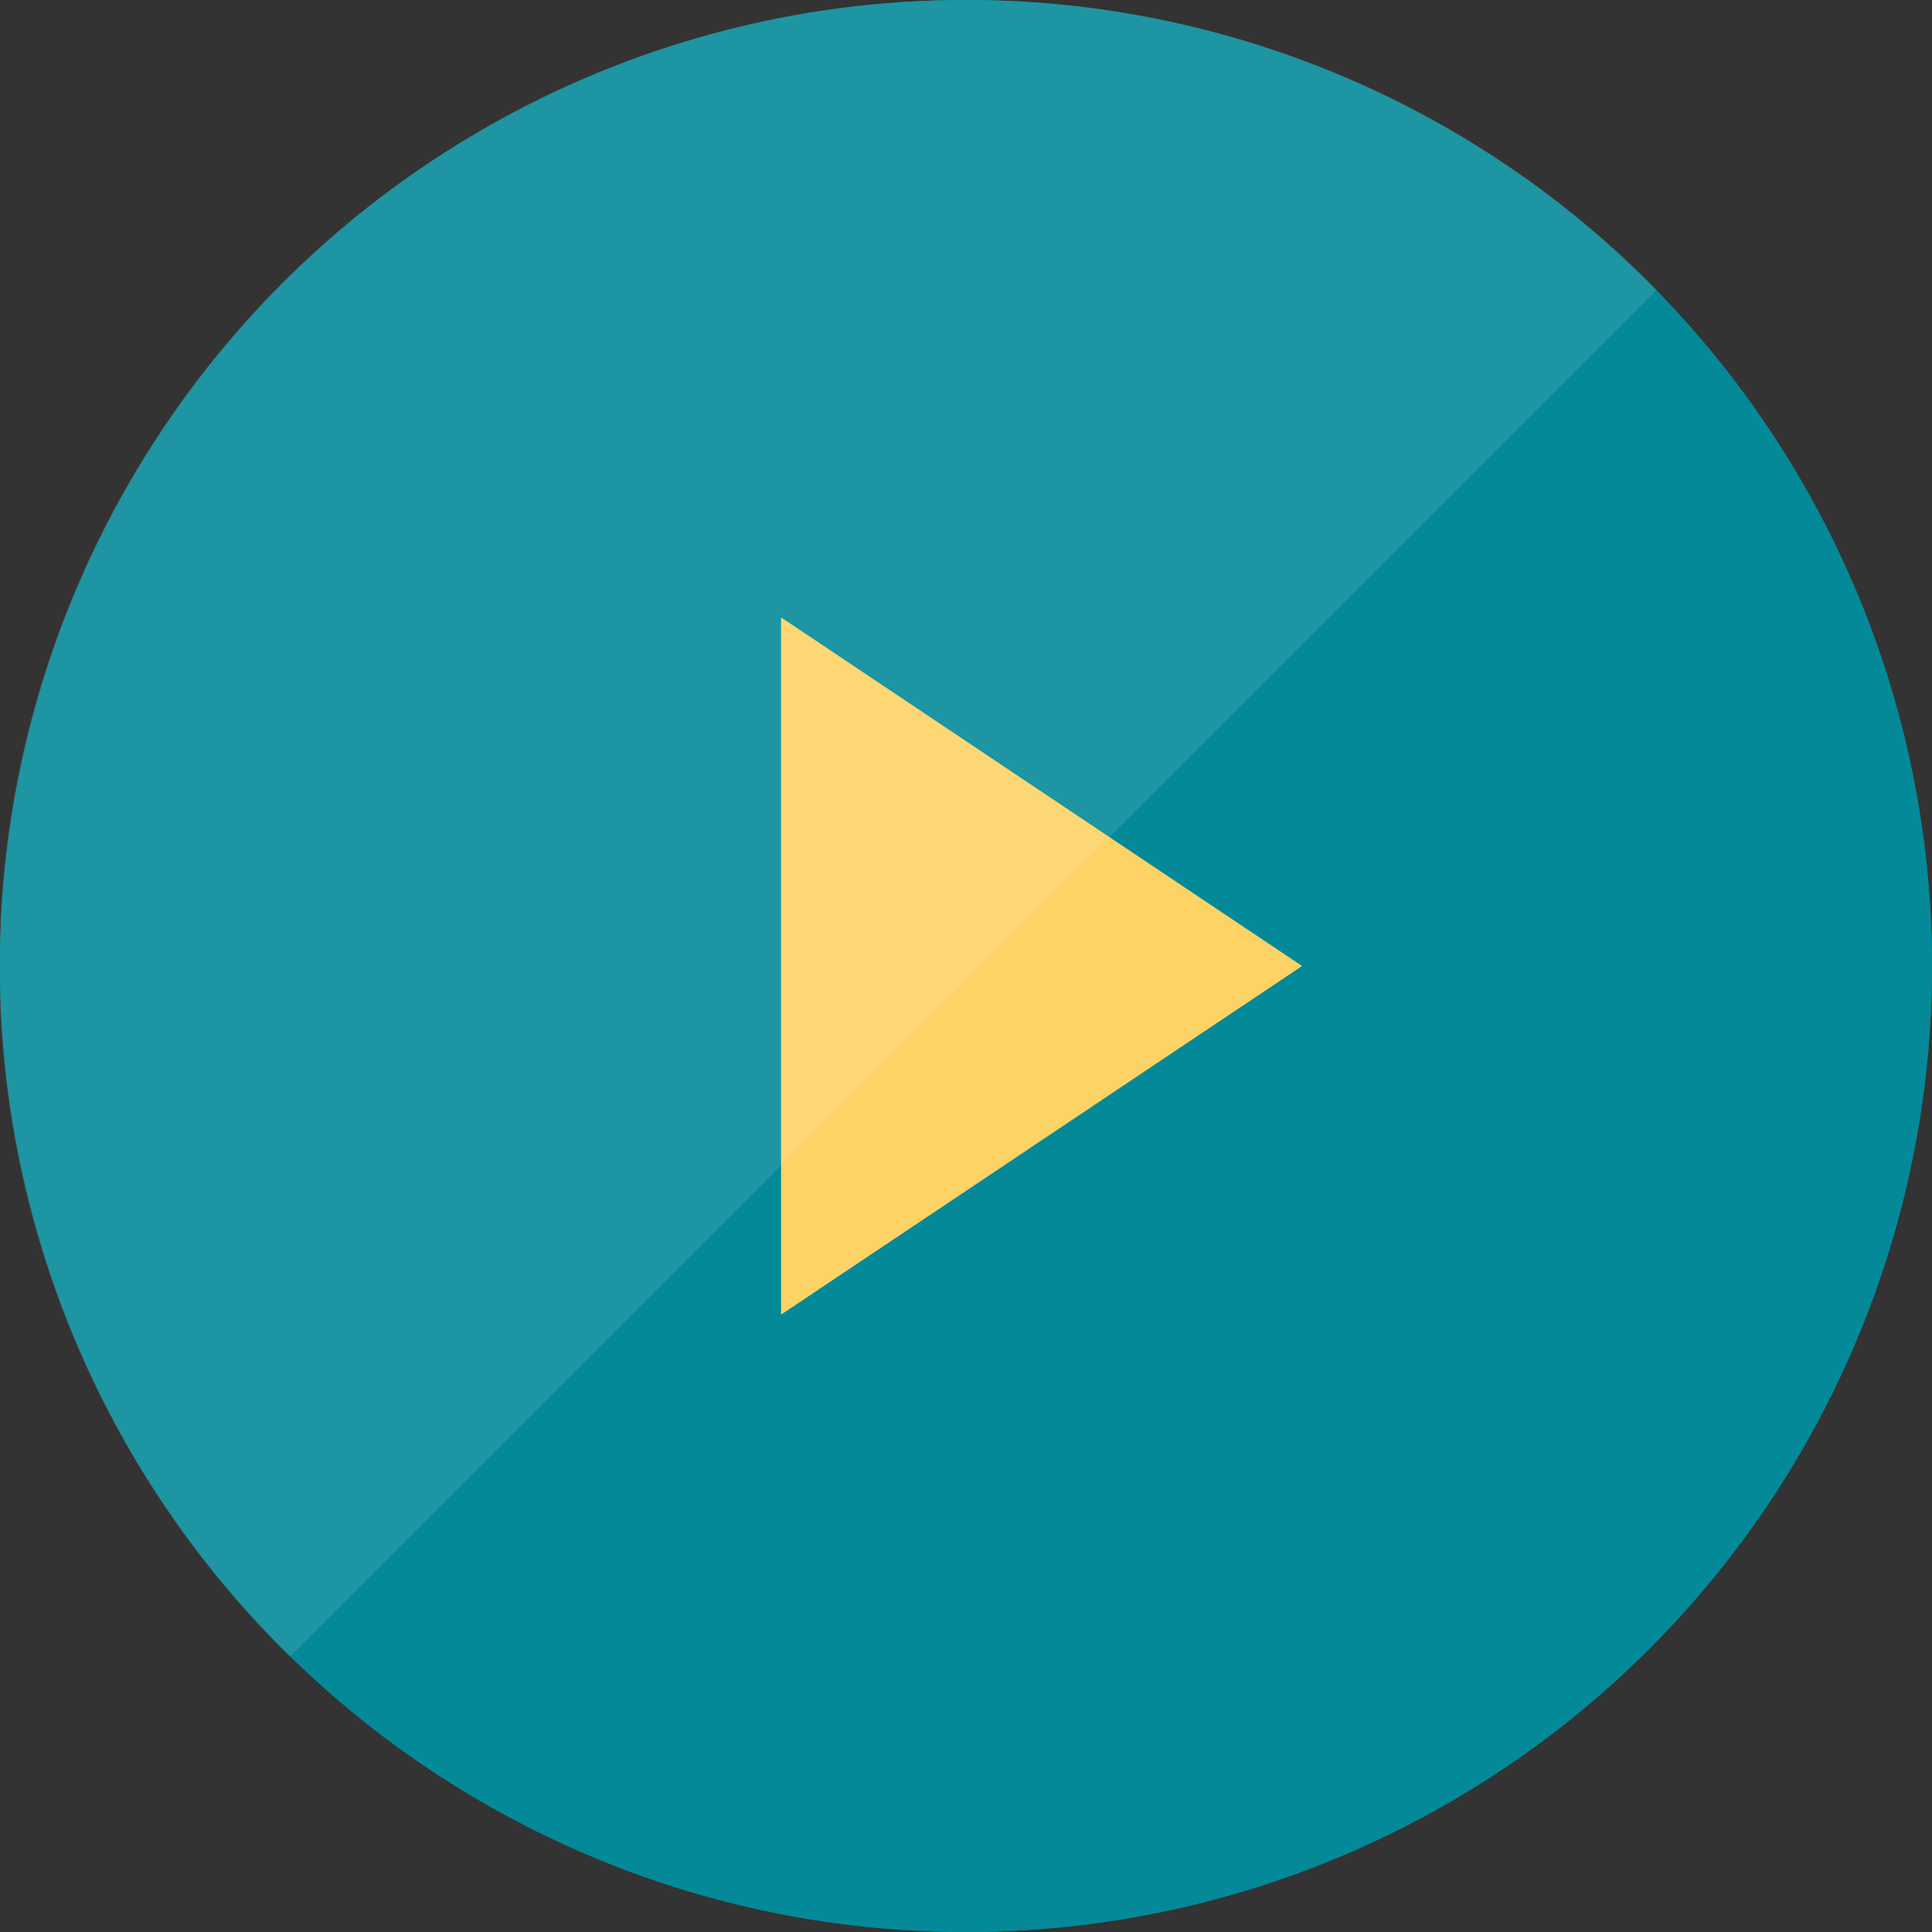 <svg id="レイヤー_1" data-name="レイヤー 1" xmlns="http://www.w3.org/2000/svg" viewBox="0 0 60 60"><rect x="0" y="0" width="60" height="60" fill="#333333" stroke="none"/><defs><style>.cls-1{fill:#048998;}.cls-2{fill:#fdd365;}.cls-3{fill:#fff;opacity:0.1;isolation:isolate;}</style></defs><g id="グループ_1264" data-name="グループ 1264"><circle id="楕円形_80" data-name="楕円形 80" class="cls-1" cx="30" cy="30" r="30"/><circle id="楕円形_81" data-name="楕円形 81" class="cls-1" cx="30" cy="30" r="30"/><g id="グループ_1263" data-name="グループ 1263"><g id="グループ_1261" data-name="グループ 1261"><path id="パス_8225" data-name="パス 8225" class="cls-2" d="M24.26,19.18,40.43,30,24.26,40.82Z"/></g><g id="グループ_1262" data-name="グループ 1262"><path id="パス_8226" data-name="パス 8226" class="cls-2" d="M24.26,19.18,40.43,30,24.26,40.82Z"/></g></g></g><path id="パス_8227" data-name="パス 8227" class="cls-3" d="M30,0A30,30,0,0,0,9,51.45L51.45,9A29.91,29.91,0,0,0,30,0Z"/></svg>